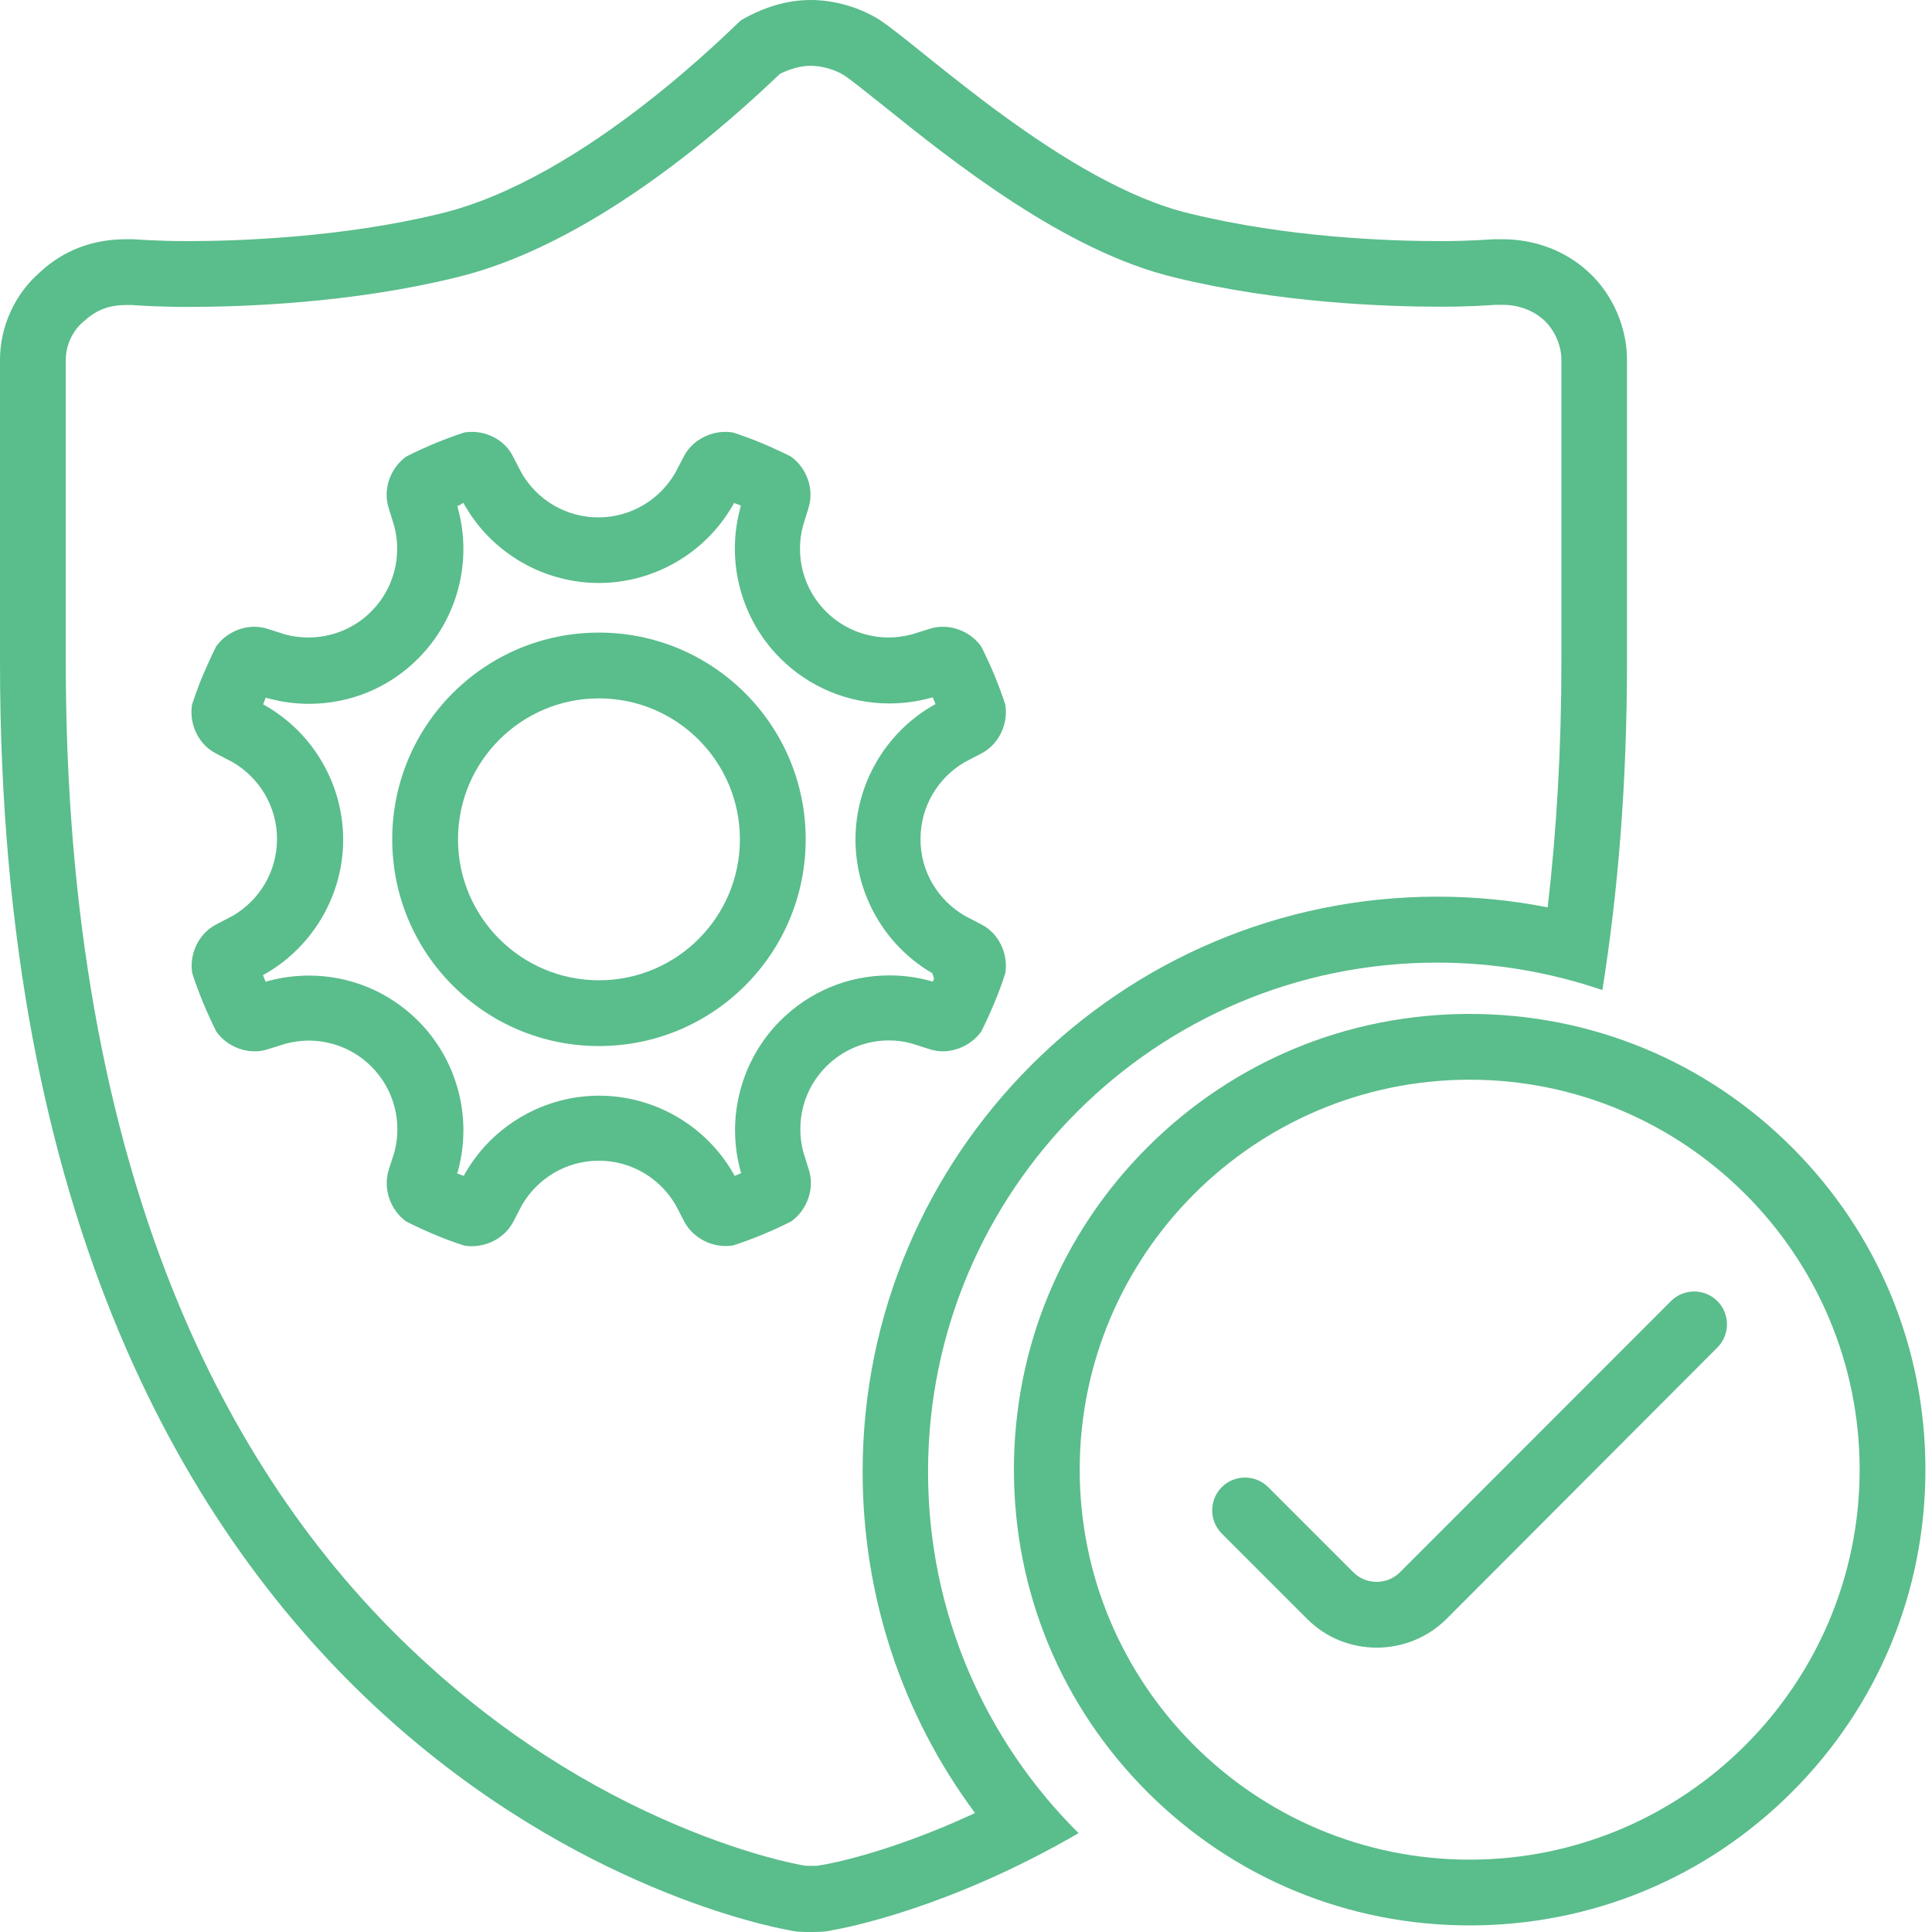 <?xml version="1.0" standalone="no"?><!DOCTYPE svg PUBLIC "-//W3C//DTD SVG 1.1//EN" "http://www.w3.org/Graphics/SVG/1.1/DTD/svg11.dtd"><svg t="1592375193133" class="icon" viewBox="0 0 1024 1024" version="1.1" xmlns="http://www.w3.org/2000/svg" p-id="2970" width="40" height="40" xmlns:xlink="http://www.w3.org/1999/xlink"><defs><style type="text/css"></style></defs><path d="M429.622 34.864c5.977 0 12.949 1.992 17.83 5.08 3.785 2.49 11.754 8.965 20.321 15.739 36.159 29.086 96.722 77.696 155.094 91.443 54.985 13.447 111.763 15.44 140.75 15.44 14.444 0 24.803-0.697 28.788-0.996h4.184c8.268 0 15.938 2.889 21.715 8.068l0.1 0.1c5.578 5.18 9.164 13.348 9.164 20.918v160.672c0 44.925-2.49 88.355-7.272 129.594-19.225-3.785-38.749-5.678-58.372-5.678C593.88 475.244 457.214 611.91 457.214 779.953c0 66.142 20.918 128.896 59.567 180.993-46.419 21.616-79.29 27.293-80.984 27.493l-1.395 0.199-0.797 0.199c-0.797 0.1-2.391 0.1-3.686 0.1-1.195 0-2.789 0-3.586-0.1l-0.697-0.199-1.195-0.199c-2.789-0.498-28.19-5.279-64.847-20.719-48.311-20.321-93.136-49.108-132.981-85.566C171.032 831.95 126.805 768 95.128 692.296 55.184 596.769 34.864 482.017 34.864 351.328V190.655c0-7.471 3.486-15.141 9.164-20.022l0.498-0.398 0.498-0.398c6.076-5.578 12.949-8.168 21.815-8.168H70.026c3.984 0.299 14.444 0.996 29.684 0.996 29.286 0 86.661-1.992 141.746-15.539C292.557 134.973 352.025 97.619 413.385 39.147c5.678-2.789 11.256-4.283 16.237-4.283m0-34.864c-12.551 0-25.102 3.885-36.756 10.658-2.889 1.992-82.279 84.171-159.676 102.599-51.3 12.551-106.484 14.543-133.578 14.543-17.432 0-28.09-0.996-28.987-0.996H66.739c-17.432 0-32.971 5.777-45.522 17.432C7.77 155.891 0 173.223 0 190.655v160.672c0 592.386 401.631 668.788 418.067 671.676 3.885 0.996 7.77 0.996 11.555 0.996 3.885 0 7.77 0 11.654-0.996 6.176-0.996 61.659-11.455 130.391-51.399-49.307-48.909-79.788-116.644-79.788-191.552 0-149.018 120.828-269.846 269.846-269.846 30.68 0 60.065 5.18 87.558 14.543 8.367-52.296 13.049-109.871 13.049-173.423V190.655c0-17.432-7.77-34.864-20.321-46.419-12.551-11.654-29.086-17.432-45.522-17.432h-4.881c-0.996 0-11.654 0.996-28.09 0.996-28.09 0-81.282-1.992-132.582-14.543-65.843-15.44-142.344-88.056-164.557-102.599C455.819 3.885 442.272 0 429.622 0z" p-id="2971" fill="#5abd8c"></path><path d="M245.64 266.559l0.199 0.398 0.398 0.697 0.398 0.697c14.643 25.102 41.737 40.641 70.724 40.641s56.081-15.539 70.724-40.641l0.398-0.697 0.398-0.697 0.199-0.398c0.598 0.199 1.096 0.498 1.693 0.697h0.199c0.598 0.199 1.096 0.498 1.693 0.697l-0.1 0.498-0.199 0.797-0.199 0.797c-7.371 28.09 0.797 58.272 21.317 78.792 15.44 15.44 36.059 24.006 57.874 24.006 7.072 0 14.045-0.896 20.918-2.689l0.797-0.199 0.797-0.199 0.498-0.1c0.299 0.598 0.498 1.195 0.797 1.793 0.199 0.598 0.498 1.195 0.697 1.793l-0.498 0.199-0.697 0.398-0.697 0.398c-25.002 14.643-40.542 41.737-40.542 70.724 0 29.086 15.539 56.181 40.641 70.823l0.1 0.1c0.299 0.996 0.598 1.693 0.896 2.689v0.1c-0.199 0.598-0.498 1.096-0.697 1.693l-0.498-0.199-0.797-0.299-0.797-0.199c-6.774-1.793-13.846-2.689-20.819-2.689-21.914 0-42.434 8.567-57.874 24.006-20.52 20.52-28.688 50.702-21.317 78.792l0.199 0.797 0.299 0.797 0.1 0.398c-0.598 0.299-1.195 0.498-1.793 0.797-0.598 0.199-1.195 0.498-1.793 0.697l-0.199-0.498-0.398-0.797-0.398-0.697c-14.643-25.002-41.737-40.542-70.724-40.542s-56.081 15.539-70.724 40.641l-0.398 0.697-0.398 0.797-0.199 0.398c-0.598-0.199-1.195-0.498-1.693-0.697h-0.199c-0.598-0.199-1.096-0.498-1.693-0.697l0.199-0.498 0.299-0.797 0.199-0.797c7.371-28.09-0.797-58.173-21.317-78.693-15.44-15.44-36.059-24.006-57.874-24.006-7.072 0-14.045 0.896-20.918 2.689l-0.797 0.199-0.797 0.299-0.398 0.1c-0.299-0.598-0.498-1.195-0.797-1.793-0.199-0.598-0.498-1.195-0.697-1.793l0.498-0.199 0.697-0.398 0.697-0.398c25.002-14.643 40.641-41.737 40.641-70.724s-15.539-56.081-40.641-70.724l-0.697-0.398-0.697-0.398-0.398-0.199c0.199-0.598 0.498-1.195 0.697-1.693v-0.199c0.199-0.598 0.498-1.096 0.697-1.693l0.398 0.1 0.896 0.299 0.896 0.199c6.774 1.793 13.746 2.689 20.719 2.689 21.914 0 42.534-8.567 57.874-24.006 20.52-20.52 28.688-50.702 21.317-78.693l-0.199-0.797-0.199-0.797-0.199-0.498c0.598-0.299 1.195-0.498 1.793-0.797 0.299-0.398 0.896-0.697 1.494-0.896m4.482-37.653c-1.295 0-2.689 0.1-3.984 0.299-5.279 1.693-10.459 3.686-15.639 5.777-5.18 2.191-10.26 4.482-15.141 6.973-8.367 5.977-12.551 17.233-9.363 27.293l2.988 9.662c4.084 15.639 0 32.971-12.252 45.223-9.164 9.164-21.217 13.746-33.27 13.746-3.984 0-8.068-0.498-11.953-1.494l-9.662-3.088c-2.291-0.697-4.582-1.096-6.973-1.096-7.969 0-15.739 3.984-20.321 10.459-2.49 4.981-4.781 10.061-6.973 15.141-2.191 5.18-4.084 10.459-5.777 15.639-1.693 10.16 3.287 21.118 12.651 25.899l8.965 4.682c13.946 8.168 23.409 23.309 23.409 40.641S137.463 477.136 123.518 485.304l-8.965 4.682c-9.363 4.881-14.344 15.739-12.651 25.899 1.693 5.279 3.686 10.459 5.777 15.639 2.191 5.18 4.482 10.26 6.973 15.24 4.582 6.475 12.451 10.459 20.321 10.459 2.291 0 4.682-0.299 6.973-1.096l9.563-2.988c3.984-0.996 7.969-1.594 12.053-1.594 12.053 0 24.106 4.582 33.27 13.746 12.252 12.252 16.336 29.584 12.252 45.223l-3.088 9.662c-3.088 10.061 0.996 21.317 9.363 27.293 4.981 2.49 9.961 4.781 15.141 6.973s10.459 4.084 15.639 5.777c1.295 0.199 2.59 0.299 3.984 0.299 8.865 0 17.731-4.881 21.914-12.949l4.682-8.965c8.168-13.946 23.309-23.409 40.641-23.409s32.473 9.363 40.641 23.309l4.682 8.965c4.283 8.068 13.049 12.949 21.914 12.949 1.295 0 2.689-0.1 3.984-0.299 5.279-1.693 10.459-3.686 15.639-5.777 5.18-2.191 10.26-4.482 15.141-6.973 8.367-5.977 12.551-17.233 9.363-27.293l-2.988-9.563c-4.084-15.639-0.1-33.071 12.252-45.323 9.164-9.164 21.217-13.746 33.17-13.746 3.984 0 8.068 0.498 11.953 1.594l9.662 3.088c2.291 0.697 4.582 1.096 6.873 1.096 7.969 0 15.739-3.984 20.42-10.459 2.49-4.881 4.781-9.961 6.973-15.24 2.191-5.18 4.084-10.36 5.777-15.639 1.693-10.16-3.287-21.118-12.651-25.899l-8.965-4.682c-13.946-8.168-23.409-23.309-23.309-40.641 0-17.332 9.363-32.473 23.309-40.641l8.965-4.682c9.363-4.881 14.344-15.739 12.651-25.899-1.693-5.279-3.686-10.459-5.777-15.639-2.191-5.18-4.482-10.26-6.973-15.141-4.582-6.475-12.451-10.459-20.321-10.459-2.291 0-4.682 0.299-6.973 1.096l-9.662 2.988c-3.984 0.996-7.969 1.594-12.053 1.594-12.053 0-24.106-4.582-33.27-13.746-12.252-12.252-16.336-29.584-12.252-45.223l2.988-9.662c3.188-10.061-0.996-21.317-9.363-27.293-4.981-2.49-9.961-4.781-15.141-6.973s-10.459-4.084-15.639-5.777c-1.295-0.199-2.59-0.299-3.984-0.299-8.865 0-17.731 4.881-21.914 12.949l-4.682 8.965c-8.168 13.946-23.309 23.409-40.641 23.409s-32.473-9.363-40.641-23.409l-4.682-8.965c-3.984-8.068-12.75-12.949-21.715-12.949zM778.957 1020.514c-64.548 0-125.211-25.102-170.833-70.724s-70.724-106.285-70.724-170.833 25.102-125.211 70.724-170.833 106.285-70.724 170.833-70.724 125.211 25.102 170.833 70.724 70.724 106.285 70.724 170.833-25.102 125.211-70.724 170.833-106.285 70.724-170.833 70.724z m0-448.249c-113.955 0-206.693 92.738-206.693 206.693S665.002 985.65 778.957 985.65 985.65 892.912 985.65 778.957 892.912 572.265 778.957 572.265z" p-id="2972" fill="#5abd8c"></path><path d="M729.65 873.289c-13.348 0-26.795-5.08-36.956-15.34L647.57 812.825c-6.774-6.774-6.774-17.83 0-24.604 6.774-6.774 17.83-6.774 24.604 0l45.124 45.124c3.287 3.287 7.67 5.08 12.352 5.08s9.065-1.793 12.352-5.08l143.639-143.739c6.774-6.774 17.83-6.774 24.604 0 6.774 6.774 6.774 17.83 0 24.604L766.705 858.048c-10.26 10.16-23.608 15.24-37.055 15.24zM317.46 370.154c41.239 0 74.708 33.469 74.708 74.708s-33.469 74.708-74.708 74.708-74.708-33.469-74.708-74.708 33.469-74.708 74.708-74.708m0-34.864c-60.563 0-109.572 49.009-109.572 109.572s49.009 109.572 109.572 109.572 109.572-49.009 109.572-109.572-49.108-109.572-109.572-109.572z" p-id="2973" fill="#5abd8c"></path></svg>